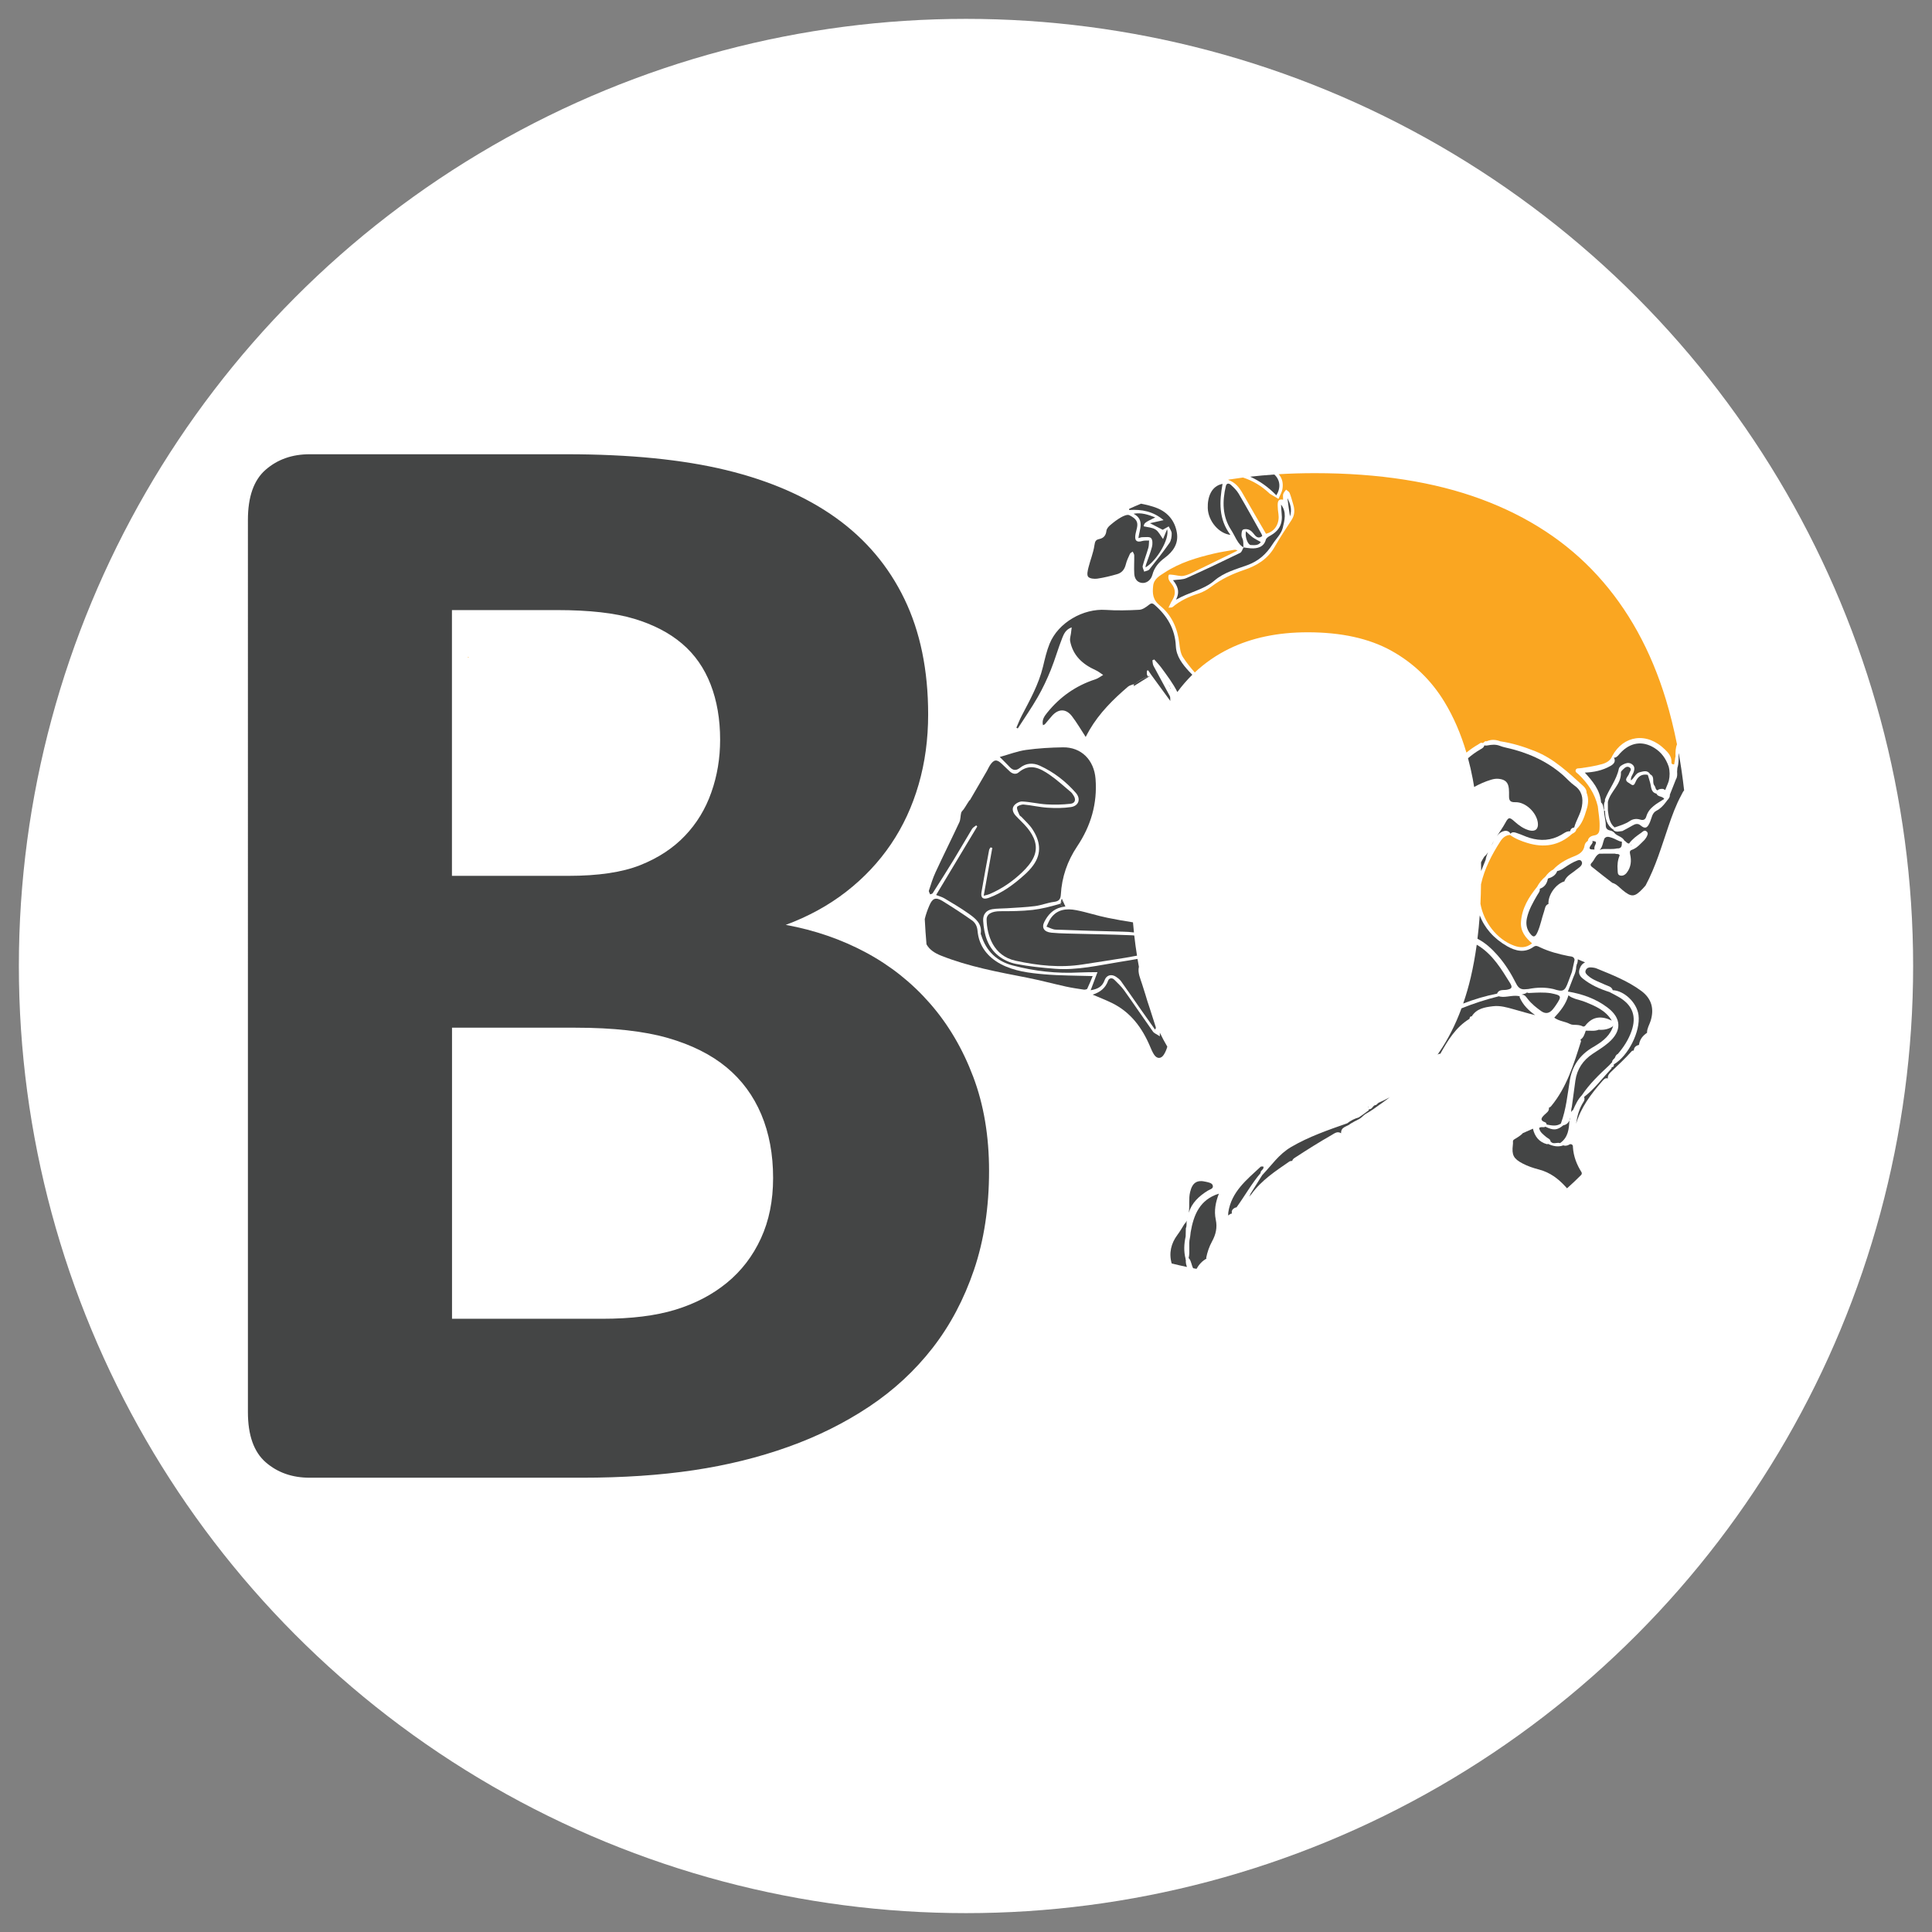 <?xml version="1.0" encoding="utf-8"?>
<!-- Generator: Adobe Illustrator 25.2.0, SVG Export Plug-In . SVG Version: 6.00 Build 0)  -->
<svg version="1.1" id="Layer_1" xmlns="http://www.w3.org/2000/svg" xmlns:xlink="http://www.w3.org/1999/xlink" x="0px" y="0px"
	 viewBox="0 0 512 512" style="enable-background:new 0 0 512 512;" xml:space="preserve">
<rect x="0" y="0" width="512" height="512" fill="#808080" stroke="none"/>
<style type="text/css">
	.st0{fill:#FAA621;}
	.st1{fill:#444545;}
	.st2{fill:#D72638;}
	.st3{fill:#FFFFFF;}
	.st4{fill:none;}
</style>
<g>
	<circle class="st3" cx="256" cy="256" r="251"/>
	<g>
		<path class="st0" d="M124.06,174.13c-0.03,0.04-0.07,0.08-0.1,0.12c0.12,0.05,0.2,0.07,0.27-0.06
			C124.17,174.18,124.11,174.15,124.06,174.13z"/>
	</g>
	<g>
		<path class="st1" d="M262.11,310.29c0,9.64-1.33,18.38-3.98,26.2c-2.66,7.83-6.32,14.74-11,20.75
			c-4.68,6.01-10.27,11.18-16.77,15.51c-6.5,4.33-13.66,7.9-21.49,10.69c-7.83,2.8-16.18,4.86-25.05,6.18
			c-8.88,1.33-18.76,1.99-29.66,1.99H82.05c-4.61,0-8.49-1.36-11.63-4.09c-3.14-2.73-4.72-7.16-4.72-13.31V137.78
			c0-6.15,1.57-10.59,4.72-13.31c3.14-2.73,7.02-4.09,11.63-4.09h68.12c16.63,0,30.71,1.4,42.24,4.19
			c11.53,2.8,21.24,7.02,29.14,12.68c7.89,5.66,13.94,12.82,18.13,21.49c4.19,8.67,6.29,18.86,6.29,30.6
			c0,6.57-0.84,12.75-2.52,18.55c-1.68,5.8-4.12,11.08-7.34,15.83c-3.22,4.75-7.16,8.94-11.84,12.58
			c-4.68,3.64-10.03,6.57-16.04,8.8c7.68,1.4,14.78,3.85,21.28,7.34c6.5,3.49,12.16,8,16.98,13.52c4.82,5.52,8.63,11.98,11.42,19.39
			C260.71,292.75,262.11,301.07,262.11,310.29z M190.84,196.05c0-5.45-0.84-10.34-2.52-14.67c-1.68-4.33-4.19-7.93-7.55-10.79
			c-3.35-2.86-7.58-5.06-12.68-6.6c-5.1-1.54-11.91-2.31-20.44-2.31h-27.88v70.43h30.81c7.97,0,14.32-0.94,19.07-2.83
			c4.75-1.89,8.7-4.47,11.84-7.76c3.14-3.28,5.48-7.13,7.02-11.53C190.07,205.59,190.84,200.94,190.84,196.05z M204.88,312.18
			c0-6.29-1.05-11.91-3.14-16.87c-2.1-4.96-5.17-9.12-9.22-12.47c-4.05-3.35-9.22-5.94-15.51-7.76c-6.29-1.81-14.46-2.73-24.52-2.73
			h-32.7v77.14h39.83c7.68,0,14.15-0.8,19.39-2.41c5.24-1.61,9.78-3.98,13.62-7.13c3.84-3.14,6.85-7.05,9.01-11.74
			C203.8,323.53,204.88,318.19,204.88,312.18z"/>
		<g>
			<path class="st1" d="M416.18,296.11c-0.27,0.99-0.66,1.89-1.88,2.11c0,0-0.01,0-0.01,0c-1.61,1.33-2.64,1.41-4.75,0.36
				c-0.04,0.02-0.07,0.05-0.12,0.07c-0.46,0.21-1-0.16-1.54,0.28c0.19,1.11,1.1,1.71,1.88,2.39c0.43,0.38,1.14,0.51,1.16,1.25
				c0.02,0,0.03-0.01,0.05-0.01c0.72,0.82,1.69,0.06,2.49,0.39c0.01,0,0.01,0,0.02,0.01c-0.01-0.01-0.02-0.02-0.03-0.04
				c2.13-1.47,2.35-3.72,2.46-6.02C416.09,296.68,416.15,296.4,416.18,296.11z"/>
			<path class="st1" d="M415.68,253.37c-2.61-0.52-5.18-1.19-7.59-2.34c-0.56-0.27-1.02-0.58-1.72-0.08
				c-2.33,1.65-4.69,1.1-6.96-0.19c-3.56-2.03-6.02-4.87-7.26-8.18c-0.15,2.13-0.36,4.19-0.61,6.2c2.05,1.04,3.78,2.62,5.36,4.42
				c1.98,2.25,3.56,4.8,4.89,7.45c0.62,1.24,1.33,1.65,2.57,1.5c0.22-0.02,0.44-0.03,0.67-0.05c0,0,0,0,0,0
				c2.22-0.44,4.44-0.51,6.66,0.01c2.56,0.82,3,0.6,3.92-1.95c0.31-0.87,0.65-1.73,0.97-2.59c0,0,0,0,0,0c0,0,0,0,0,0
				c0.23-1.07,0.47-2.14,0.7-3.21c0,0,0,0,0,0C417.14,253.41,416.34,253.5,415.68,253.37z"/>
			<path class="st1" d="M415.98,271.33c0.57,0.31,1.19,0.26,1.81,0.28c0.38,0.01,0.76,0.07,1.12,0.17c0.23,0.09,0.47,0.17,0.68,0.28
				c0.2-0.02,0.39-0.08,0.54-0.27c1.97-2.54,4.37-2.59,7.01-1.32c-1.64-2.73-4.39-3.88-7.18-4.99c-1.43-0.57-3.05-0.7-4.31-1.7
				c-0.65,2.32-2.12,4.15-3.75,5.91C413.18,270.64,414.71,270.68,415.98,271.33z"/>
			<path class="st1" d="M357.88,297.81c0.72-0.46,1.48-0.84,2.25-1.22c0.36-0.19,0.68-0.44,0.97-0.73c0.53-0.54,1.19-0.91,1.84-1.27
				c0.73-0.43,1.42-0.93,2.1-1.43c1.11-0.78,2.22-1.57,3.3-2.4c-0.55,0.3-1.11,0.6-1.68,0.87c-0.44,0.21-0.89,0.42-1.34,0.62
				c-0.21,0.2-0.43,0.4-0.65,0.59c-0.87-0.05-0.96,1.26-1.89,1.1c-0.02,0.1-0.03,0.19-0.04,0.29c-0.51,0.38-1.02,0.75-1.53,1.13
				c-0.38,0.26-0.76,0.52-1.14,0.78c-1.11,0.31-2.13,0.82-3.03,1.54c-5.08,1.79-10.15,3.52-14.88,6.29
				c-3.28,1.92-5.2,4.88-7.66,7.45c-1.03,1.64-2.06,3.28-3.09,4.92c-0.1,0.29-0.22,0.56-0.36,0.83c0.21-0.25,0.41-0.5,0.62-0.74
				c2.63-3.65,6.33-6.06,9.94-8.56c0.24-0.17,0.53-0.22,0.83-0.22c0.09-0.41,0.43-0.66,0.78-0.88c3.19-2.08,6.41-4.11,9.72-6
				c0.72-0.42,1.5-1.07,2.45-0.45c0,0,0.01,0,0.01,0C355.32,298.57,357.03,298.6,357.88,297.81z"/>
			<path class="st1" d="M422.12,277.53c2.09-1.22,4.12-2.57,5.13-4.93c0.13-0.28,0.22-0.56,0.25-0.84
				c-0.05,0.11-0.12,0.22-0.22,0.33c-1.11,0.69-2.33,0.91-3.62,0.8c0,0,0,0,0,0c-1.05,0.44-2.16,0.22-3.25,0.25
				c-0.06,0.01-0.12,0.02-0.18,0.03c-0.3,0.88-0.54,1.81-1.4,2.35c0.1,0.16,0.19,0.34,0.13,0.52c-1.91,6.01-3.74,12.07-7.86,17.07
				c-0.12,0.15-0.27,0.26-0.43,0.37c-0.07,0.03-0.13,0.05-0.19,0.06c0.14,0.95-0.67,1.38-1.2,1.9c-0.83,0.82-1.27,1.47,0.22,1.99
				c0.23,0.08,0.34,0.32,0.37,0.58c1.32,0.25,2.64,0.57,3.85-0.31c-0.01-0.02-0.02-0.04-0.03-0.07c1.36-3.66,1.71-7.53,2.33-11.34
				C416.67,282.41,418.71,279.52,422.12,277.53z"/>
			<polygon class="st1" points="373.04,287.71 373.03,287.7 373.03,287.7 			"/>
			<path class="st1" d="M417.69,230.51c0.43-0.37,0.96-0.64,1.31-1.1c0.28-0.38,0.38-0.81,0.06-1.23c-0.29-0.37-0.68-0.28-1.05-0.14
				c-1.2,0.45-2.27,1.13-3.33,1.84c-0.62,0.41-1.24,0.85-2.01,0.96c-0.4,1.13-1.35,1.65-2.46,2c-0.23,1.28-0.86,2.25-2.15,2.69
				c0.1,0.7-0.38,1.18-0.7,1.73c-1.11,1.92-2.23,3.84-2.71,6.05c-0.31,1.44-0.13,2.78,0.76,3.98c0.91,1.23,1.41,1.17,2.07-0.32
				c0.77-1.75,1.1-3.64,1.72-5.44c0.25-0.72,0.25-1.66,1.16-1.97c-0.16-2.38,1.97-5.36,4.28-6c-0.01-0.02-0.03-0.05-0.04-0.07
				C415.18,232.04,416.61,231.45,417.69,230.51z"/>
			<path class="st1" d="M395.67,266.66c1.85-0.22,3.64,0.29,5.41,0.79c2,0.56,3.99,1.15,5.76,1.57c-1.65-1.16-3.23-2.64-4.13-4.74
				c0-0.09,0.02-0.17,0.05-0.25c-1.52-0.38-3.01,0.16-4.52,0.15c-0.35-0.03-0.71-0.04-1.03-0.16c-3.39,0.83-6.69,1.91-9.9,3.2
				c-1.62,4.39-3.62,8.32-6.02,11.79c-0.12,0.17-0.24,0.33-0.35,0.49c0.22-0.15,0.47-0.26,0.77-0.23c0.01,0.01,0.02,0.01,0.02,0.02
				c0-0.01-0.01-0.02-0.02-0.04c1.99-3.54,4.07-7.01,7.67-9.22c0.02,0,0.03,0.01,0.04,0.02c0.05-0.42,0.18-0.75,0.6-0.69
				C391.31,267.26,393.5,266.92,395.67,266.66z"/>
			<path class="st1" d="M389.04,200.94c0.48,1.77,0.9,3.61,1.26,5.5c0.13,0.7,0.25,1.41,0.37,2.12c1.4-0.78,2.88-1.44,4.47-1.92
				c0.68-0.21,1.36-0.32,2.07-0.24c1.73,0.19,2.5,0.95,2.66,2.67c0.06,0.63,0.04,1.27,0.04,1.91c-0.01,1.13,0.28,1.66,1.66,1.61
				c2.73-0.09,5.66,2.75,5.98,5.49c0.19,1.62-0.71,2.41-2.32,1.96c-1.5-0.42-2.73-1.31-3.88-2.35c-1.32-1.19-1.59-1.15-2.41,0.36
				c-0.68,1.25-1.52,2.4-2.28,3.6c0.41-0.57,0.89-1.06,1.6-1.32c0.69-0.26,1.38-0.23,1.91,0.4c0.05,0.08,0.07,0.16,0.08,0.24
				c0.58-0.69,1.3-0.34,1.96-0.12c1.08,0.35,2.09,0.87,3.18,1.2c2.9,0.87,5.7,0.72,8.39-0.83c0.71-0.41,1.39-1,2.31-0.92
				c0.12-0.59,0.48-0.93,1.09-1.01c0.51-1.92,1.69-3.58,2.04-5.59c0.39-2.28-0.01-4.13-1.97-5.52c-1.14-0.81-2.05-1.89-3.1-2.81
				c-4.42-3.85-9.61-6.05-15.26-7.29c-0.5-0.11-0.98-0.26-1.45-0.44c-1.06-0.41-2.14-0.31-3.22-0.1c-0.28,0.06-0.56,0.07-0.84,0
				c-0.01,0-0.01-0.01-0.02-0.01c-0.12,0.6-0.69,0.85-1.14,1.12C391.06,199.33,390.01,200.1,389.04,200.94z"/>
			<path class="st1" d="M422.26,230.03c1.65,1.34,3.34,2.63,5.01,3.93c1.13,0.31,1.86,1.21,2.71,1.91c2.36,1.96,3.22,1.91,5.36-0.36
				c0.26-0.27,0.5-0.56,0.75-0.84c2.68-4.99,4.25-10.41,6.08-15.74c0.96-2.81,1.97-5.61,3.4-8.23c0.23-0.41,0.42-0.91,0.74-1.25
				c-0.38-3.38-0.86-6.67-1.43-9.86c-0.01,0.11-0.03,0.22-0.04,0.33c0.02,1.21,0.06,2.42-0.32,3.6c-0.02,0.33-0.05,0.66-0.07,0.98
				c0.05,0.7,0.08,1.4-0.31,2.03c-0.54,1.36-1.07,2.71-1.61,4.07c0.08,0.9-0.68,1.35-1.07,2c-0.69,0.9-1.43,1.72-2.48,2.25
				c-1.15,0.58-1.24,1.87-1.67,2.89c-0.55,1.3-1.07,2.26-2.57,0.98c-0.68-0.58-1.39-0.38-2.11,0.05c-0.87,0.52-1.78,0.98-2.67,1.46
				c-0.8,0.07-1.61,0.4-2.35-0.2c-0.02-0.09-0.01-0.17,0-0.25c-0.03,0.03-0.07,0.05-0.1,0.08c-1.74-1.21-2.12-3.01-2.17-4.95v0
				c-0.07-0.07-0.15-0.11-0.25-0.13c0.1-0.81-0.2-1.65,0.24-2.43c0.01-0.19-0.03-0.4,0.03-0.56c1.07-2.73,3.02-5.06,3.64-8.02
				c0.15-0.71,0.97-1.14,1.7-1.42c0.7-0.26,1.37-0.2,1.95,0.31c0.63,0.55,0.51,1.25,0.3,1.93c-0.21,0.68-0.84,1.23-0.74,2.24
				c0.96-0.72,1.25-1.92,2.34-2.18c1-0.24,2.08-0.65,2.8,0.58c1.3,0.63,0.38,2.08,1.09,2.96c0.32,0.39,0.25,1.09,0.83,1.27
				c0.11-0.1,0.23-0.2,0.37-0.27c0.59-0.18,1.17-0.24,1.65,0.2c0.3-0.83,0.72-1.62,0.97-2.48c0.28-1.26,0.29-2.51-0.04-3.76
				c-0.73-2.1-1.91-3.78-3.86-4.98c-3.11-1.9-6.33-1.47-9.02,1.46c-0.43,0.46-0.75,1.03-1.44,1.17c-0.08,0-0.14-0.02-0.2-0.04
				c0,0.01,0.01,0.01,0.01,0.02c0.6,1.08-0.13,1.75-0.87,2.18c-2.16,1.25-4.54,1.7-6.84,1.79c1.93,2.14,4.04,4.49,4.3,7.87
				c0,0.01,0,0.02-0.01,0.03c0.65,0.52,0.55,1.42,0.8,2.15c-0.01,1.33,0.47,2.6,0.46,3.94c-0.01,0.73,0.36,1.18,1.08,1.33
				c0.57,0.12,1.07,0.37,1.41,0.88c0.77,0.67,1.92,0.84,2.45,1.83c0.44,0.21,0.66,0.78,1.24,0.76c0.85-1.18,2.01-2.01,3.18-2.82
				c0.44-0.31,0.87-0.89,1.47-0.37c0.56,0.49,0.17,1.05-0.07,1.54c-0.14,0.27-0.36,0.5-0.55,0.75l0,0c0,0,0,0,0,0
				c-1.02,0.97-1.9,2.1-3.32,2.59c-0.53,0.18-0.58,0.56-0.43,1.2c0.39,1.7,0.23,3.4-0.9,4.85c-0.45,0.58-1.1,0.94-1.82,0.72
				c-0.67-0.2-0.55-0.94-0.6-1.47c-0.12-1.32,0.02-2.62,0.55-3.85c-0.25-0.57-0.85-0.23-1.23-0.46c-1.26,0-2.52,0.01-3.78,0.01
				c-0.13,0-0.26,0.01-0.39,0.01c-1.06,0.48-1.27,1.69-2.04,2.43C421.13,229.34,421.88,229.72,422.26,230.03z"/>
			<path class="st1" d="M425.06,225c1.15-0.05,2.3,0.11,3.44-0.15c1.44,0.07,1.3-0.92,1.31-1.8c-0.95-0.09-1.7-0.73-2.58-1.01
				c-0.71-0.2-1.43-0.58-2.05,0.18c-0.41,1.01-0.45,2.21-1.25,3.03C424.29,225.1,424.66,225,425.06,225z"/>
			<path class="st1" d="M422.55,225.13c-0.08-0.43,0.02-0.87,0.21-1.22c0.58-1.1-0.27-0.92-0.78-1.05c0.21,0.35-0.04,0.69-0.25,0.96
				C420.67,225.15,421.59,225.14,422.55,225.13z"/>
			<path class="st1" d="M434.67,217.2c0.84,0.26,1.37,0.01,1.61-0.81c0.72-2.45,2.85-3.43,4.76-4.66c-0.43-0.79-1.72-0.48-2.05-1.4
				c-1.56-0.35-1.36-1.85-1.69-2.9c-0.22-0.68-0.37-1.4-0.62-2.09c-1.61-0.31-2.64,0.45-3.23,1.86c-0.29,0.7-0.57,1.19-1.34,0.58
				c-0.58-0.46-1.68-0.7-0.91-1.85c0.21-0.32,0.46-0.64,0.56-0.99c0.14-0.49,0.79-1.04,0.15-1.52c-0.61-0.47-1.21-0.1-1.68,0.39
				c-0.26,0.27-0.69,0.6-0.67,0.89c0.14,3.2-2.8,5.01-3.46,7.83c0,0.76,0,1.52,0.01,2.28c0.23,1.65,0.4,3.33,1.79,4.49
				c0.02-0.02,0.03-0.03,0.05-0.05c1.38-0.45,2.77-0.86,3.99-1.69C432.75,217.01,433.72,216.9,434.67,217.2z"/>
			<path class="st1" d="M432.2,224.05c0.08-0.02,0.16-0.05,0.23-0.08c-0.04,0-0.09-0.01-0.14-0.03
				C432.18,223.96,432.15,224.06,432.2,224.05z"/>
			<path class="st1" d="M443.87,203.42c0,0.01-0.01,0.02-0.01,0.02c0,0.04,0,0.08-0.01,0.12
				C443.87,203.52,443.87,203.47,443.87,203.42z"/>
			<path class="st1" d="M320.07,315.54c0.54-0.34,1.55-0.49,1.33-1.36c-0.18-0.68-1.07-0.82-1.74-0.98
				c-2.44-0.61-3.68,0.2-4.27,2.72c-0.43,1.8-0.08,3.66-0.35,5.47C315.82,318.79,317.71,317,320.07,315.54z"/>
			<path class="st1" d="M314.26,333.92c-0.1-0.07-0.11-0.16-0.05-0.26c0,0,0,0,0,0c-0.54-2-0.44-3.99,0-5.99
				c0.02-0.72,0.03-1.44,0.05-2.17c0.3-0.64,0.13-1.35,0.22-2.03c-0.13,0.33-0.3,0.64-0.59,0.9c-0.61,0.96-1.17,1.97-1.86,2.88
				c-1.68,2.24-2.31,4.83-1.52,7.58c1.33,0.33,2.68,0.65,4.05,0.93C314.35,335.19,314.2,334.58,314.26,333.92z"/>
			<path class="st1" d="M315.54,326.54c-0.08,0.5-0.08,1.01-0.2,1.51c-0.42,1.77,0.09,3.6-0.34,5.37c-0.01,0.01-0.01,0.02-0.02,0.03
				c0.05,0.01,0.1,0.03,0.15,0.06c0.58,0.74,0.62,1.77,1.07,2.58c0.3,0.06,0.59,0.12,0.89,0.17c0.63-1.12,1.47-2.07,2.63-2.71
				c-0.01-0.08-0.03-0.17-0.06-0.24c0.3-1.5,0.8-2.96,1.52-4.28c1.03-1.86,1.46-3.72,1.01-5.82c-0.5-2.36-0.04-4.65,0.83-6.88
				C317.97,317.9,316.33,321.92,315.54,326.54z"/>
			<path class="st1" d="M314.73,322.77c0.01-0.06,0.02-0.11,0.03-0.16c-0.02,0.08-0.04,0.16-0.07,0.25
				C314.7,322.82,314.71,322.8,314.73,322.77z"/>
			<path class="st1" d="M424.65,286.48c0.35-0.4,0.78-0.92,1.45-0.67c0-0.04-0.01-0.08-0.01-0.12c-0.04-0.71,0.41-1.21,0.84-1.63
				c1.85-1.79,3.76-3.52,5.47-5.46c0.14-0.16,0.35-0.2,0.57-0.21c0.05-0.86,0.58-1.29,1.38-1.48c0.18-1.44,0.99-2.44,2.15-3.22
				c-0.01-0.03-0.01-0.06-0.02-0.08c0.01-1.12,0.63-2.05,0.95-3.07c1.01-3.23,0.23-5.93-2.45-7.92c-3.6-2.67-7.75-4.28-11.85-5.96
				c-0.41-0.17-0.85-0.24-1.3-0.28c-0.67-0.06-1.3,0.05-1.6,0.74c-0.28,0.65,0.19,1.08,0.62,1.46c1.31,1.16,2.98,1.65,4.52,2.38
				c0.76,0.36,1.74,0.47,2.02,1.45c3.07,0.13,6.4,3.32,6.83,6.57c0.57,4.32-2.69,10.84-6.55,13.1c0.1,0.5-0.14,0.71-0.57,0.75
				c0.01,0.14,0,0.28-0.08,0.37c-2.37,2.55-4.46,5.37-7.24,7.52c0.03,0.05,0.05,0.09,0.08,0.14c0.1,0.39,0.03,0.78-0.18,1.09
				c-1.18,1.79-1.71,3.79-2,5.86C418.97,293.45,421.66,289.88,424.65,286.48z"/>
			<path class="st1" d="M411.46,267.54c0.29-0.34,0.55-0.69,0.8-1.06c1.7-2.52,1.64-2.67-1.28-3.27c-1.84-0.28-3.68-0.16-5.51-0.07
				c-0.2,0.03-0.4,0.02-0.6-0.03c-0.07-0.04-0.13-0.07-0.2-0.11c-0.36,0.42-0.94,0.37-1.4,0.59c0,0.01-0.01,0.01-0.01,0.02
				c0.86-0.06,1.22,0.65,1.66,1.2c1,1.26,2.23,2.24,3.53,3.16C409.58,268.75,410.58,268.57,411.46,267.54z"/>
			<path class="st1" d="M362.48,293.36c0.08,0.01,0.15,0.02,0.23,0.03c0-0.02-0.01-0.05-0.01-0.07c0-0.02,0.01-0.03,0.01-0.04
				C362.64,293.3,362.56,293.33,362.48,293.36z"/>
			<path class="st1" d="M393.71,227.85c0.12-0.71,0.35-1.37,0.64-2c-0.28,0.44-0.6,0.84-1.02,1.19c-0.31,0.49-0.58,0.99-0.84,1.49
				c0.02,0.77,0.02,1.55,0.03,2.32c0.03-0.07,0.05-0.13,0.07-0.2C392.95,229.72,393.33,228.79,393.71,227.85z"/>
			<path class="st1" d="M400.17,260.5c-2.29-3.67-4.49-7.38-8.27-9.81c-0.18-0.12-0.37-0.23-0.55-0.33
				c-0.42,3.01-0.94,5.89-1.58,8.63c-0.57,2.44-1.25,4.75-2.01,6.96c2.9-1.13,5.89-2.02,8.99-2.63c0.44-1.2,1.68-0.86,2.56-1.02
				C400.6,262.06,400.93,261.72,400.17,260.5z"/>
			<path class="st1" d="M395.21,224.18c0.25-0.45,0.49-0.9,0.72-1.37C395.65,223.24,395.42,223.71,395.21,224.18z"/>
			<path class="st1" d="M327.5,319.98c0.06,0,0.11,0.01,0.17,0.01c2.18-3,3.99-6.27,6.39-9.11c-0.1-0.73,1-0.94,0.75-1.73
				c-0.25,0.01-0.6-0.07-0.74,0.06c-3.69,3.43-7.74,6.62-8.56,12.08c-0.04,0.27-0.03,0.55-0.02,0.83c0.32-0.2,0.58-0.53,0.98-0.52
				C326.26,320.75,326.74,320.28,327.5,319.98z"/>
			<path class="st1" d="M310.3,182.51c-0.03-0.07-0.07-0.14-0.1-0.21c-0.03,0.03-0.06,0.05-0.1,0.08
				C310.17,182.43,310.23,182.47,310.3,182.51z"/>
			<path class="st1" d="M308.08,140.43C307.9,140.49,307.98,140.48,308.08,140.43L308.08,140.43z"/>
			<path class="st1" d="M310.01,181.84c-0.08-0.03-0.17-0.07-0.25-0.1c0.06,0.07,0.12,0.13,0.19,0.2
				C309.97,181.91,309.99,181.88,310.01,181.84z"/>
			<path class="st1" d="M306.16,137.12c-1.97-0.75-3.69-1.35-5.75-0.97c2.99,1.59,1.57,4.1,1.28,6.46c0.47-0.12,0.75-0.26,1.03-0.25
				c0.8,0.02,1.89-0.19,2.32,0.24c0.44,0.44,0.43,1.58,0.25,2.31c-0.41,1.62-1.07,3.19-1.61,4.78c-0.07,0.19-0.07,0.4-0.1,0.67
				c2.94-1.69,6.46-7.57,5.72-10.11c-0.44,1.06-0.74,1.79-1.08,2.6c-0.69-0.92-1.16-1.99-1.99-2.52c-0.87-0.56-2.08-0.6-3.15-0.86
				C303.25,138.57,303.36,138.48,306.16,137.12z"/>
			<path class="st1" d="M308.67,147.83c2.26-1.68,3.7-3.79,3.21-6.69c-0.52-3.1-2.37-5.34-5.27-6.5c-1.35-0.54-2.79-0.87-4.22-1.16
				c-1.06,0.44-2.11,0.89-3.14,1.36c-0.01,0.11-0.03,0.21-0.03,0.32c3.37-0.24,6.42,0.37,9.14,2.68c-1.12,0.25-2.23,0.5-3.61,0.81
				c1.26,0.65,2.19,1.14,3.38,1.75c0.53-0.29,1.06-0.6,1.59-0.9c0.28,0.62,0.78,1.24,0.79,1.86c0.01,0.85-0.13,1.87-0.6,2.54
				c-1.68,2.41-3.51,4.72-5.34,7.01c-0.27,0.34-0.89,0.39-1.35,0.58c-0.14-0.51-0.5-1.08-0.39-1.52c0.42-1.63,1.04-3.2,1.5-4.82
				c0.17-0.61,0.13-1.27,0.19-1.91c-0.6,0.04-1.24-0.04-1.81,0.13c-1.42,0.43-2.04-0.03-1.83-1.55c0.09-0.66,0.3-1.3,0.43-1.95
				c0.31-1.5-0.09-2.37-2.03-3.34c-0.53-0.26-1.56,0.2-2.22,0.58c-1.03,0.58-1.98,1.32-2.88,2.09c-0.44,0.37-0.91,0.94-0.97,1.47
				c-0.14,1.25-0.74,1.94-1.93,2.19c-0.89,0.19-1.1,0.61-1.24,1.61c-0.28,2-1.09,3.91-1.58,5.89c-0.2,0.81-0.49,1.97-0.1,2.47
				c0.4,0.51,1.62,0.63,2.42,0.52c1.78-0.26,3.55-0.7,5.29-1.2c1.23-0.35,1.95-1.25,2.27-2.55c0.24-0.98,0.68-1.92,1.11-2.84
				c0.12-0.25,0.48-0.39,0.73-0.58c0.14,0.33,0.4,0.66,0.4,0.99c0.03,1.63-0.09,3.26,0.01,4.88c0.07,1.15,0.61,2.19,1.89,2.41
				c1.28,0.22,2.52-0.68,2.91-2.12C305.89,150.39,307.11,148.98,308.67,147.83z"/>
			<path class="st1" d="M309.08,180.62C309.08,180.62,309.08,180.62,309.08,180.62c-0.01-0.01-0.01,0-0.02,0
				C309.07,180.62,309.08,180.62,309.08,180.62z"/>
			<path class="st1" d="M309.64,181.57c0.01-0.05,0.01-0.11,0.02-0.16c-0.02,0.01-0.07,0.03-0.07,0.03
				C309.6,181.49,309.62,181.53,309.64,181.57z"/>
			<path class="st1" d="M334.12,143.64c-0.79-0.45-1.53-0.8-2.18-1.27c-0.63-0.46-1.17-1.05-1.75-1.58
				c-0.34,1.57,0.55,3.61,1.27,3.65C332.47,144.5,333.58,144.57,334.12,143.64z"/>
			<path class="st1" d="M305.54,273.38c-2.58-3.63-5.06-7.33-7.65-10.95c-0.73-1.02-1.69-1.88-2.57-2.78
				c-0.63-0.65-1.43-0.42-1.66,0.23c-0.7,2-2.11,3.07-4.1,3.71c1.7,0.73,3.43,1.39,5.09,2.2c4.99,2.44,8.05,6.6,10.15,11.59
				c0.31,0.73,0.62,1.47,1.05,2.12c0.79,1.18,1.89,1.13,2.62-0.07c0.41-0.67,0.69-1.36,0.88-2.05c-0.7-1.19-1.36-2.43-1.98-3.7
				c-0.01,0.27-0.02,0.58-0.01,0.95C306.53,274.07,305.87,273.84,305.54,273.38z"/>
			<path class="st1" d="M336.46,142.06c-0.4,0.22-0.9,0.58-1,0.96c-0.51,1.95-2.23,2.4-3.97,2.29c-0.65-0.04-1.29-0.16-1.94-0.24
				c-0.29,0.5-0.46,1.23-0.89,1.44c-4.71,2.29-9.44,4.55-14.22,6.68c-1.03,0.46-2.29,0.38-3.58,0.57c1.07,1.36,1.98,2.93,0.78,5.17
				c3.55-2.04,7.32-2.6,10.21-5.08c2.5-2.15,5.7-2.99,8.71-4.08c2.95-1.07,5.05-2.96,6.67-5.53c0.92-1.45,2.34-2.77,2.71-4.34
				c0.46-1.96,1.11-4.19-0.45-6.18c0.05,0.75,0.06,1.51,0.15,2.26C339.98,138.86,339.03,140.66,336.46,142.06z"/>
			<path class="st1" d="M310.18,185.74C310.18,185.74,310.18,185.74,310.18,185.74c0.08,0.01,0.15,0.03,0.22,0.04c0,0,0,0,0,0
				C310.33,185.77,310.25,185.76,310.18,185.74z"/>
			<path class="st1" d="M285.19,241.2c-2.57-0.49-5.07-0.24-6.75,2.18c-0.46,0.67-0.75,1.45-1.11,2.19
				c0.81,0.27,1.61,0.76,2.43,0.79c5.93,0.23,11.87,0.39,17.8,0.54c1,0.02,1.99,0.08,2.95,0.21c-0.09-0.89-0.18-1.78-0.26-2.68
				c-2.26-0.35-4.52-0.75-6.77-1.21C290.69,242.66,287.98,241.73,285.19,241.2z"/>
			<path class="st1" d="M255.35,214.51c-0.23,0.29-0.54,0.56-0.63,0.89c-0.21,0.83-0.14,1.77-0.49,2.52
				c-2.06,4.42-4.24,8.78-6.29,13.21c-0.73,1.56-1.23,3.23-1.77,4.88c-0.09,0.27,0.21,0.67,0.33,1.01c0.23-0.1,0.55-0.13,0.66-0.3
				c1.88-2.94,3.75-5.88,5.57-8.86c1.66-2.72,3.23-5.48,4.88-8.2c0.24-0.39,0.73-0.63,1.1-0.93c0.09,0.1,0.18,0.2,0.27,0.3
				c-3.63,6.04-7.25,12.08-10.9,18.15c0.75,0.3,1.54,0.5,2.21,0.9c2.12,1.27,4.26,2.52,6.28,3.95c1.83,1.29,3.74,2.66,3.34,5.4
				c-0.02,0.12,0.08,0.25,0.12,0.38c1.3,4.25,4.15,6.96,8.39,8.06c5.74,1.5,11.6,2.17,17.55,1.85c1.51-0.08,3.04-0.06,4.87-0.09
				c-0.67,1.79-1.21,3.21-1.8,4.79c1.94-0.31,3.11-1.01,3.69-2.66c0.48-1.37,1.83-1.71,3.05-0.89c0.47,0.32,0.96,0.68,1.28,1.13
				c1.82,2.54,3.58,5.12,5.37,7.67c1.21,1.73,2.44,3.45,3.66,5.17c0.25-0.33,0.25-0.5,0.2-0.65c-0.54-1.71-1.09-3.42-1.64-5.12
				c-0.4-1.15-0.77-2.33-1.12-3.54c-0.28-0.89-0.56-1.77-0.84-2.66c-0.47-1.53-1.24-3.04-0.87-4.68c-0.13-0.69-0.26-1.37-0.37-2.07
				c-1.47,0.27-2.96,0.52-4.44,0.75c-5.79,0.92-11.54,2.33-17.46,1.86c-3.44-0.27-6.9-0.62-10.28-1.28
				c-1.67-0.32-3.43-1.13-4.75-2.21c-2.84-2.32-3.75-5.67-3.97-9.21c-0.1-1.68,0.78-2.83,2.43-3.09c1.26-0.2,2.55-0.15,3.82-0.24
				c2.51-0.17,5.02-0.26,7.51-0.58c1.69-0.22,3.31-0.9,5-1.11c1.3-0.16,1.75-0.69,1.82-1.92c0.26-4.66,1.73-8.91,4.34-12.81
				c3.62-5.4,5.37-11.32,4.86-17.88c-0.39-4.98-3.76-8.43-8.66-8.35c-3.26,0.05-6.54,0.24-9.77,0.69c-2.27,0.32-4.46,1.17-6.96,1.87
				c1.07,1.08,1.87,1.82,2.6,2.62c0.86,0.94,1.69,1.1,2.75,0.26c1.6-1.28,3.44-1.41,5.26-0.58c3.7,1.69,6.87,4.15,9.55,7.2
				c1.4,1.59,0.79,3.46-1.29,3.77c-2.03,0.3-4.13,0.3-6.19,0.17c-2.12-0.13-4.21-0.65-6.33-0.84c-0.6-0.05-1.72,0.37-1.76,0.68
				c-0.09,0.67,0.35,1.42,0.64,2.11c0.09,0.22,0.4,0.34,0.57,0.53c0.95,1.04,2.04,1.98,2.81,3.14c2.07,3.11,2.64,6.36,0.28,9.62
				c-0.66,0.92-1.47,1.76-2.31,2.52c-2.83,2.55-5.86,4.81-9.48,6.12c-1.51,0.55-2.2,0.02-1.94-1.5c0.63-3.73,1.33-7.44,2.02-11.16
				c0.05-0.25,0.25-0.47,0.37-0.7c0.16,0.04,0.32,0.08,0.48,0.12c-0.74,4.13-1.48,8.27-2.28,12.69c0.74-0.2,1.16-0.27,1.54-0.43
				c3.24-1.39,6.13-3.37,8.65-5.79c1.22-1.17,2.42-2.54,3.09-4.06c1.27-2.87,0.1-5.46-1.74-7.73c-0.94-1.15-2.09-2.14-3.09-3.24
				c-0.71-0.78-1.06-1.82-0.4-2.65c0.46-0.59,1.44-1.12,2.16-1.08c2.16,0.11,4.3,0.64,6.46,0.77c2.1,0.12,4.23,0.07,6.32-0.16
				c1.29-0.14,1.54-1.16,0.78-2.26c-0.2-0.29-0.38-0.61-0.65-0.83c-1.86-1.55-3.65-3.22-5.64-4.59c-2.55-1.75-5.25-3.17-8.23-0.63
				c-0.71,0.61-1.62,0.39-2.32-0.25c-0.72-0.65-1.39-1.34-2.1-2c-1.38-1.31-2.13-1.22-3.2,0.4c-0.29,0.44-0.49,0.95-0.75,1.41
				c-1.5,2.59-3.01,5.17-4.51,7.75C256.91,211.91,255.8,213.94,255.35,214.51z"/>
			<g>
				<path class="st0" d="M444.42,197.25c-0.82-4.12-1.8-8.09-2.95-11.89c-3.96-13-10-23.94-18.12-32.84
					c-8.12-8.9-18.4-15.64-30.83-20.24c-12.43-4.59-27.12-6.89-44.07-6.89c-3.27,0-6.47,0.09-9.58,0.28
					c0.93,1.04,1.25,2.4,0.99,3.91c-0.15,0.91-0.69,1.75-1.05,2.63c-0.78-0.46-1.56-0.92-2.33-1.38c-0.04-0.02-0.06-0.07-0.09-0.1
					c-2.05-1.94-4.37-3.33-6.98-4.18c-1.31,0.17-2.6,0.36-3.88,0.56c0,0.03-0.01,0.05-0.01,0.08c1.81,0.63,2.89,1.97,3.78,3.55
					c2.03,3.58,4.12,7.12,6.2,10.71c2.73-0.66,3.61-3.19,3.3-5.22c-0.11-0.74-0.19-1.49-0.2-2.24c-0.02-0.97,0.11-1.88,1.44-1.56
					c0-0.57-0.1-1.08,0.03-1.52c0.13-0.42,0.49-0.77,0.75-1.15c0.32,0.29,0.8,0.52,0.94,0.88c0.39,0.97,0.64,2,0.95,3.01
					c0.45,1.46,0.44,2.83-0.46,4.19c-1.57,2.35-3.1,4.73-4.51,7.18c-1.84,3.19-4.72,4.9-8.05,6.02c-3.1,1.05-6.02,2.41-8.65,4.4
					c-1.04,0.79-2.23,1.48-3.47,1.87c-2.52,0.8-4.83,1.89-6.86,3.58c-0.17,0.14-0.52,0.08-1.05,0.15c0.39-0.79,0.61-1.36,0.94-1.87
					c0.96-1.51,1.03-2.96-0.1-4.42c-0.3-0.38-0.62-0.77-0.78-1.21c-0.13-0.36-0.14-0.87,0.02-1.19c0.08-0.15,0.7-0.06,1.07-0.02
					c0.94,0.09,1.9,0.42,2.8,0.28c1.01-0.16,1.99-0.67,2.94-1.13c3.42-1.64,6.82-3.32,10.22-4.98c0.4-0.2,0.8-0.4,1.2-0.61
					c-0.42-0.24-0.75-0.22-1.08-0.16c-1.69,0.3-3.4,0.55-5.07,0.94c-4.61,1.08-9.15,2.42-13.15,5.04c-1.31,0.86-2.9,1.66-3.08,3.58
					c-0.2,2.02-0.13,3.65,1.83,5.22c3.06,2.45,4.64,6,5.11,9.98c0.15,1.24,0.3,2.64,0.95,3.64c0.93,1.44,2.01,2.78,3.14,4.08
					c2.71-2.54,5.76-4.65,9.16-6.31c5.93-2.89,12.85-4.34,20.77-4.34c8.9,0,16.28,1.63,22.14,4.87c5.86,3.25,10.56,7.77,14.09,13.56
					c2.43,3.99,4.37,8.49,5.83,13.45c0.98-0.79,2.01-1.52,3.13-2.16c0.37-0.21,0.68-0.61,1.19-0.37c0.37-0.11,0.55-0.64,1.04-0.46
					c0,0,0,0,0,0c1.21-0.55,2.42-0.46,3.63,0c3.18,0.47,6.21,1.42,9.2,2.61c5.04,2.01,8.83,5.68,12.74,9.2
					c0.51,0.46,0.93,1.06,0.92,1.82c0,0,0,0,0,0c0.59,1.49,0.48,2.98-0.01,4.47c0,0,0,0,0,0c-0.57,1.91-1.18,3.8-2.7,5.23
					c-0.11,0.66-0.63,0.93-1.14,1.2c-3.47,3.15-7.48,3.75-11.84,2.41c-1.61-0.49-3.21-1.11-4.6-2.12c-1.2,0.06-1.98,0.79-2.58,1.72
					c-2.27,3.53-4.19,7.22-5.11,11.34c-0.02,1.76-0.07,3.49-0.15,5.18c0.86,4.84,4.33,9.41,8.89,11.09c1.64,0.6,3.2,0.66,4.79-0.61
					c-1.74-1.49-3.1-3.2-2.94-5.63c0.24-3.65,2.04-6.6,4.27-9.34c0.55-1.05,1.29-1.94,2.19-2.7c0.57-0.75,1.18-1.45,2.05-1.85
					c1.5-1.6,3.38-2.68,5.38-3.46c1.49-0.59,2.7-1.21,2.97-2.96c0.07-0.48,0.39-0.93,0.86-1.21c0.06-0.9,1-1.34,1.45-1.4
					c1.72-0.22,1.65-1.3,1.67-2.55c0.04-1.77-0.31-3.48-0.48-5.22c-0.79-3.38-2.64-6.12-5.12-8.48c-0.33-0.32-0.98-0.59-0.71-1.2
					c0.2-0.46,0.77-0.35,1.2-0.41c1.95-0.28,3.89-0.56,5.79-1.1c1.22-0.35,2.2-0.95,2.69-2.17c2.94-5.42,9.13-6.46,14.01-1.63
					c0.9,0.89,1.75,1.87,1.66,3.29c-0.04,0.54,0.31,0.61,0.72,0.59c0.07-0.41,0.14-0.82,0.21-1.24c0.02-0.29,0.06-0.58,0.15-0.86
					C443.99,199.34,444.03,198.24,444.42,197.25z"/>
			</g>
			<path class="st1" d="M249.38,253.25c7.36,2.93,15.1,4.34,22.83,5.85c3.45,0.68,6.84,1.59,10.27,2.35
				c1.56,0.34,3.15,0.58,4.73,0.81c0.3,0.04,0.84-0.06,0.93-0.25c0.55-1.14,1.01-2.33,1.43-3.34c-4.31-0.14-8.6-0.1-12.86-0.47
				c-3.93-0.34-7.93-0.82-11.48-2.7c-3.48-1.85-5.81-4.76-6.17-8.81c-0.11-1.27-0.62-2.18-1.5-2.8c-2.52-1.78-5.11-3.46-7.73-5.08
				c-1.9-1.17-2.72-0.75-3.55,1.18c-0.51,1.19-0.93,2.37-1.21,3.57c0.11,2.27,0.27,4.5,0.46,6.7
				C246.34,251.71,247.73,252.59,249.38,253.25z"/>
			<path class="st1" d="M341.18,132.01c0.11,0.86,0.22,1.72,0.34,2.58c0.1,0.69,0.21,1.37,0.35,2.26
				C342.43,135,341.95,133.48,341.18,132.01z"/>
			<path class="st1" d="M329.52,145.04c-0.02-0.59,0-1.19-0.09-1.77c-0.07-0.47-0.42-0.92-0.42-1.38c-0.01-0.53,0.06-1.33,0.38-1.51
				c0.44-0.25,1.23-0.19,1.71,0.05c0.56,0.27,1,0.85,1.41,1.36c0.6,0.73,1.21,0.89,2,0.26c-0.07-0.21-0.11-0.39-0.19-0.53
				c-2.01-3.58-3.99-7.18-6.07-10.71c-0.52-0.88-1.3-1.63-2.07-2.33c-0.46-0.42-1.12-0.52-1.32,0.34c-0.95,4.04-0.96,7.97,1.4,11.62
				c0.47,0.72,0.85,1.51,1.41,2.52C328.41,144.23,328.95,144.76,329.52,145.04z"/>
			<path class="st1" d="M341.14,131.86L341.14,131.86c-0.02-0.05-0.04-0.08-0.04-0.1C341.11,131.78,341.12,131.81,341.14,131.86z"/>
			<path class="st1" d="M341.16,131.76c0,0.02-0.01,0.04-0.02,0.09C341.15,131.81,341.15,131.78,341.16,131.76z"/>
			<path class="st1" d="M320.07,134.64c0.1,3.48,3,6.79,6,7.1c-3.14-4.16-2.95-8.78-2.08-13.51
				C321.03,128.79,319.98,131.71,320.07,134.64z"/>
			<path class="st1" d="M338.25,131.27c1.24-2.06,1-4.11-0.54-5.52c-2.17,0.15-4.31,0.34-6.4,0.58
				C333.89,127.48,336.19,129.16,338.25,131.27z"/>
			<path class="st1" d="M298.48,169c-0.53-0.64-0.48-1.02,0.31-1.41c0.4-0.19,0.64-0.71,0.95-1.07c-0.47-0.17-0.97-0.54-1.42-0.49
				c-2.45,0.27-4.92,0.55-7.34,1.02c-1.89,0.36-2.38,1.44-1.67,3.25c1.42,3.62,4.37,5.29,7.96,6.09c0.61,0.14,1.24,0.17,1.84,0.33
				c2.04,0.55,2.38,1.16,1.91,3.19c-0.06,0.28-0.03,0.58-0.06,1.13c1.75-1.59,1.75-3.53,0.03-4.5c-1.08-0.61-2.4-0.89-3.64-1.1
				c-3.38-0.58-5.85-2.28-7.28-5.46c-0.52-1.16-0.06-1.86,0.98-2.07c2.1-0.42,4.24-0.67,6.04-0.94c0.23,0.94,0.22,1.85,0.64,2.46
				c1.29,1.89,2.74,3.68,4.16,5.48c0.2,0.26,0.59,0.37,0.89,0.54c0.11-0.12,0.23-0.23,0.34-0.35c-0.89-1.2-1.78-2.42-2.68-3.61
				C299.8,170.65,299.15,169.81,298.48,169z"/>
			<path class="st1" d="M288.82,195.13c0.17-0.32,0.34-0.64,0.52-0.95C289.17,194.48,289,194.8,288.82,195.13z"/>
			<path class="st1" d="M281.11,239.35c-0.12,0.11-0.25,0.19-0.38,0.23c-2.32,0.66-4.69,1.29-7.08,1.56
				c-2.84,0.32-5.72,0.34-8.58,0.34c-2.17,0-3.64,0.71-3.61,2.23c0.09,4.16,1.81,9.61,7.67,10.89c5.88,1.28,11.81,1.93,17.82,0.98
				c3.75-0.6,7.51-1.13,11.25-1.76c1.04-0.17,2.08-0.37,3.12-0.56c-0.28-1.75-0.53-3.53-0.73-5.35c-0.19-0.02-0.38-0.04-0.58-0.05
				c-5.8-0.24-11.61-0.31-17.41-0.47c-1.33-0.04-2.66-0.09-3.99-0.22c-1.88-0.19-2.65-1.28-1.86-2.85c0.93-1.84,2.27-3.35,4.43-3.88
				c0.27-0.07,0.53-0.12,0.8-0.16C281.27,240.3,281.09,239.85,281.11,239.35z"/>
			<path class="st1" d="M281.62,238.65l-0.23-0.5c0,0-0.27,0.62-0.29,1.2C281.3,239.17,281.48,238.92,281.62,238.65z"/>
			<path class="st1" d="M282.34,240.23L282.34,240.23c-0.12,0.01-0.24,0.03-0.36,0.05C282.09,240.27,282.21,240.26,282.34,240.23z"
				/>
			<path class="st1" d="M281.11,239.35c-0.02,0.5,0.16,0.96,0.87,0.93c0.12-0.02,0.24-0.03,0.36-0.05l-0.72-1.58
				C281.48,238.92,281.3,239.17,281.11,239.35z"/>
			<path class="st1" d="M298.48,169c-0.53-0.64-0.48-1.02,0.31-1.41c0.4-0.19,0.64-0.71,0.95-1.07c-0.47-0.17-0.97-0.54-1.42-0.49
				c-2.45,0.27-4.92,0.55-7.34,1.02c-1.89,0.36-2.38,1.44-1.67,3.25c1.42,3.62,4.37,5.29,7.96,6.09c0.61,0.14,1.24,0.17,1.84,0.33
				c2.04,0.55,2.38,1.16,1.91,3.19c-0.06,0.28-0.03,0.58-0.06,1.13c1.75-1.59,1.75-3.53,0.03-4.5c-1.08-0.61-2.4-0.89-3.64-1.1
				c-3.38-0.58-5.85-2.28-7.28-5.46c-0.52-1.16-0.06-1.86,0.98-2.07c2.1-0.42,4.24-0.67,6.04-0.94c0.23,0.94,0.22,1.85,0.64,2.46
				c1.29,1.89,2.74,3.68,4.16,5.48c0.2,0.26,0.59,0.37,0.89,0.54c0.11-0.12,0.23-0.23,0.34-0.35c-0.89-1.2-1.78-2.42-2.68-3.61
				C299.8,170.65,299.15,169.81,298.48,169z"/>
			<path class="st1" d="M307.82,177.02c1.5,2.06,3.07,4.11,4.19,6.38c1.22-1.66,2.55-3.19,3.97-4.59c-0.28-0.28-0.58-0.56-0.85-0.86
				c-1.73-1.88-3.39-3.97-3.52-6.7c-0.2-4.55-2.29-8.05-5.64-10.96c-0.6-0.52-0.92-0.46-1.54,0.03c-0.72,0.59-1.65,1.24-2.52,1.28
				c-2.95,0.16-5.93,0.23-8.88,0.03c-5.95-0.41-12.56,3.33-14.86,8.93c-0.8,1.96-1.27,4.06-1.77,6.13
				c-1.14,4.68-3.46,8.82-5.66,13.03c-0.53,1.01-0.93,2.08-1.39,3.12c0.12,0.07,0.25,0.14,0.37,0.21c1.77-2.76,3.66-5.46,5.29-8.31
				c1.32-2.3,2.46-4.72,3.45-7.17c1.13-2.79,1.94-5.71,3.05-8.51c0.42-1.05,0.92-2.25,2.5-2.8c-0.09,0.72-0.15,1.18-0.2,1.64
				c-0.08,0.66-0.33,1.35-0.22,1.96c0.74,3.87,3.3,6.18,6.74,7.73c0.72,0.32,1.35,0.85,2.02,1.28c-0.68,0.39-1.31,0.91-2.04,1.15
				c-5.16,1.66-9.41,4.65-12.79,8.85c-0.69,0.86-1.49,1.89-1.12,3.32c0.23-0.12,0.41-0.16,0.52-0.27c0.63-0.73,1.23-1.49,1.87-2.21
				c1.7-1.92,3.72-1.95,5.28,0.08c1.33,1.74,2.43,3.65,3.65,5.51c0.26-0.47,0.61-1.17,1-1.84c2.64-4.51,6.29-8.14,10.23-11.5
				c0.38-0.32,0.94-0.42,1.42-0.63c0.03,0.05,0.05,0.09,0.08,0.14c1.48-1.31,3.05-1.94,3.82-2.18c-0.07-0.09-0.14-0.18-0.21-0.27
				c-0.22-0.29-0.09-0.84-0.12-1.28c0.11-0.03,0.23-0.06,0.34-0.09c0.26,0.38,0.5,0.77,0.77,1.14c1.69,2.33,3.39,4.65,5.09,6.97
				c-0.04-0.44,0.06-0.94-0.13-1.3c-1.42-2.69-2.91-5.33-4.33-8.02c-0.22-0.42-0.2-0.97-0.29-1.45c0.16-0.07,0.33-0.15,0.49-0.22
				C306.56,175.51,307.24,176.23,307.82,177.02z"/>
			<path class="st1" d="M302.77,175.45c-0.3-0.18-0.69-0.29-0.89-0.54c-1.42-1.8-2.86-3.59-4.16-5.48
				c-0.42-0.61-0.41-1.52-0.64-2.46c-1.8,0.27-3.94,0.52-6.04,0.94c-1.04,0.21-1.5,0.91-0.98,2.07c1.43,3.18,3.9,4.87,7.28,5.46
				c1.25,0.21,2.56,0.49,3.64,1.1c1.72,0.97,1.72,2.91-0.03,4.5c0.02-0.55-0.01-0.86,0.06-1.13c0.47-2.03,0.13-2.64-1.91-3.19
				c-0.6-0.16-1.23-0.19-1.84-0.33c-3.59-0.81-6.54-2.47-7.96-6.09c-0.71-1.81-0.22-2.88,1.67-3.25c2.42-0.46,4.89-0.74,7.34-1.02
				c0.45-0.05,0.95,0.32,1.42,0.49c-0.31,0.37-0.55,0.88-0.95,1.07c-0.79,0.39-0.84,0.77-0.31,1.41c0.67,0.81,1.32,1.64,1.95,2.48
				c0.9,1.2,1.79,2.41,2.68,3.61C303,175.22,302.89,175.33,302.77,175.45z"/>
			<path class="st1" d="M300.45,181.84c0.06-0.05,0.11-0.11,0.17-0.16c-0.04-0.08-0.08-0.15-0.13-0.23"/>
			<path class="st1" d="M304.79,179.13c0,0-0.18,0.04-0.48,0.14c0.03,0.04,0.06,0.07,0.09,0.11L304.79,179.13z"/>
			<path class="st1" d="M300.61,181.68c-0.06,0.05-0.11,0.11-0.17,0.16l3.94-2.46c-0.03-0.04-0.06-0.07-0.09-0.11
				c-0.77,0.25-2.33,0.87-3.82,2.18C300.53,181.53,300.57,181.6,300.61,181.68z"/>
			<path class="st1" d="M419.09,310.6c-1.22-1.95-2.09-4.09-2.25-6.6c0-0.02,0-0.04,0-0.06c0-0.04,0-0.07,0-0.11
				c0.01-0.5-0.55-0.78-0.97-0.51c-0.31,0.2-0.69,0.31-1.16,0.31c-0.14-0.03-0.28-0.06-0.41-0.1c-1.39,0.51-2.72,0.23-4.04-0.38
				c-0.09,0.03-0.18,0.06-0.27,0.08c-2.14-0.57-3.27-2.06-3.75-4.12l-2.81,1.25c0.02,0.02,0.03,0.03,0.05,0.06
				c-0.67,0.6-1.43,1.1-2.23,1.56c-0.21,0.12-0.33,0.35-0.3,0.6c0.03,0.28,0,0.57-0.03,0.86c-0.32,2.67,0.19,3.63,2.55,4.88
				c1.41,0.75,2.93,1.24,4.46,1.64c2.82,0.75,4.98,2.37,6.92,4.48c0.14,0.16,0.29,0.32,0.43,0.48c1.28-1.14,2.53-2.32,3.74-3.54
				C419.22,311.16,419.25,310.85,419.09,310.6z"/>
			<path class="st1" d="M417.78,255.77c0.06,0.11,0.05,0.2-0.05,0.27c-0.01,0.99-0.29,1.91-0.71,2.79
				c-0.51,1.31-1.02,2.63-1.52,3.94c3.8,0.63,7.37,1.88,10.47,4.21c3.78,2.84,3.89,6.25,0.3,9.34c-1.29,1.11-2.77,2.01-4.19,2.95
				c-2.57,1.71-4.15,4.05-4.59,7.11c-0.33,2.32-0.63,4.64-0.94,6.96c-0.15,0.46-0.17,0.94-0.19,1.42c0.09-0.22,0.25-0.43,0.52-0.59
				c0.62-1.4,1.24-2.8,2.33-3.92c2.01-3,4.6-5.49,7.23-7.92c0.27-0.29,0.53-0.57,0.8-0.86c-0.05-0.66,0.7-0.84,0.82-1.39
				c0.14-0.33,0.33-0.63,0.68-0.77c1.56-1.82,2.85-3.81,3.64-6.09c1.35-3.86,0.29-6.78-3.2-8.89c-0.78-0.47-1.59-0.87-2.4-1.3
				c-0.08-0.03-0.16-0.07-0.25-0.13c-2.55-0.81-4.96-1.87-7.07-3.57c-0.83-0.67-1.21-1.45-0.87-2.49c0.27-0.85,0.74-1.48,1.48-1.79
				l-1.94-0.83C418.14,254.77,418.06,255.29,417.78,255.77z"/>
		</g>
	</g>
</g>
</svg>
